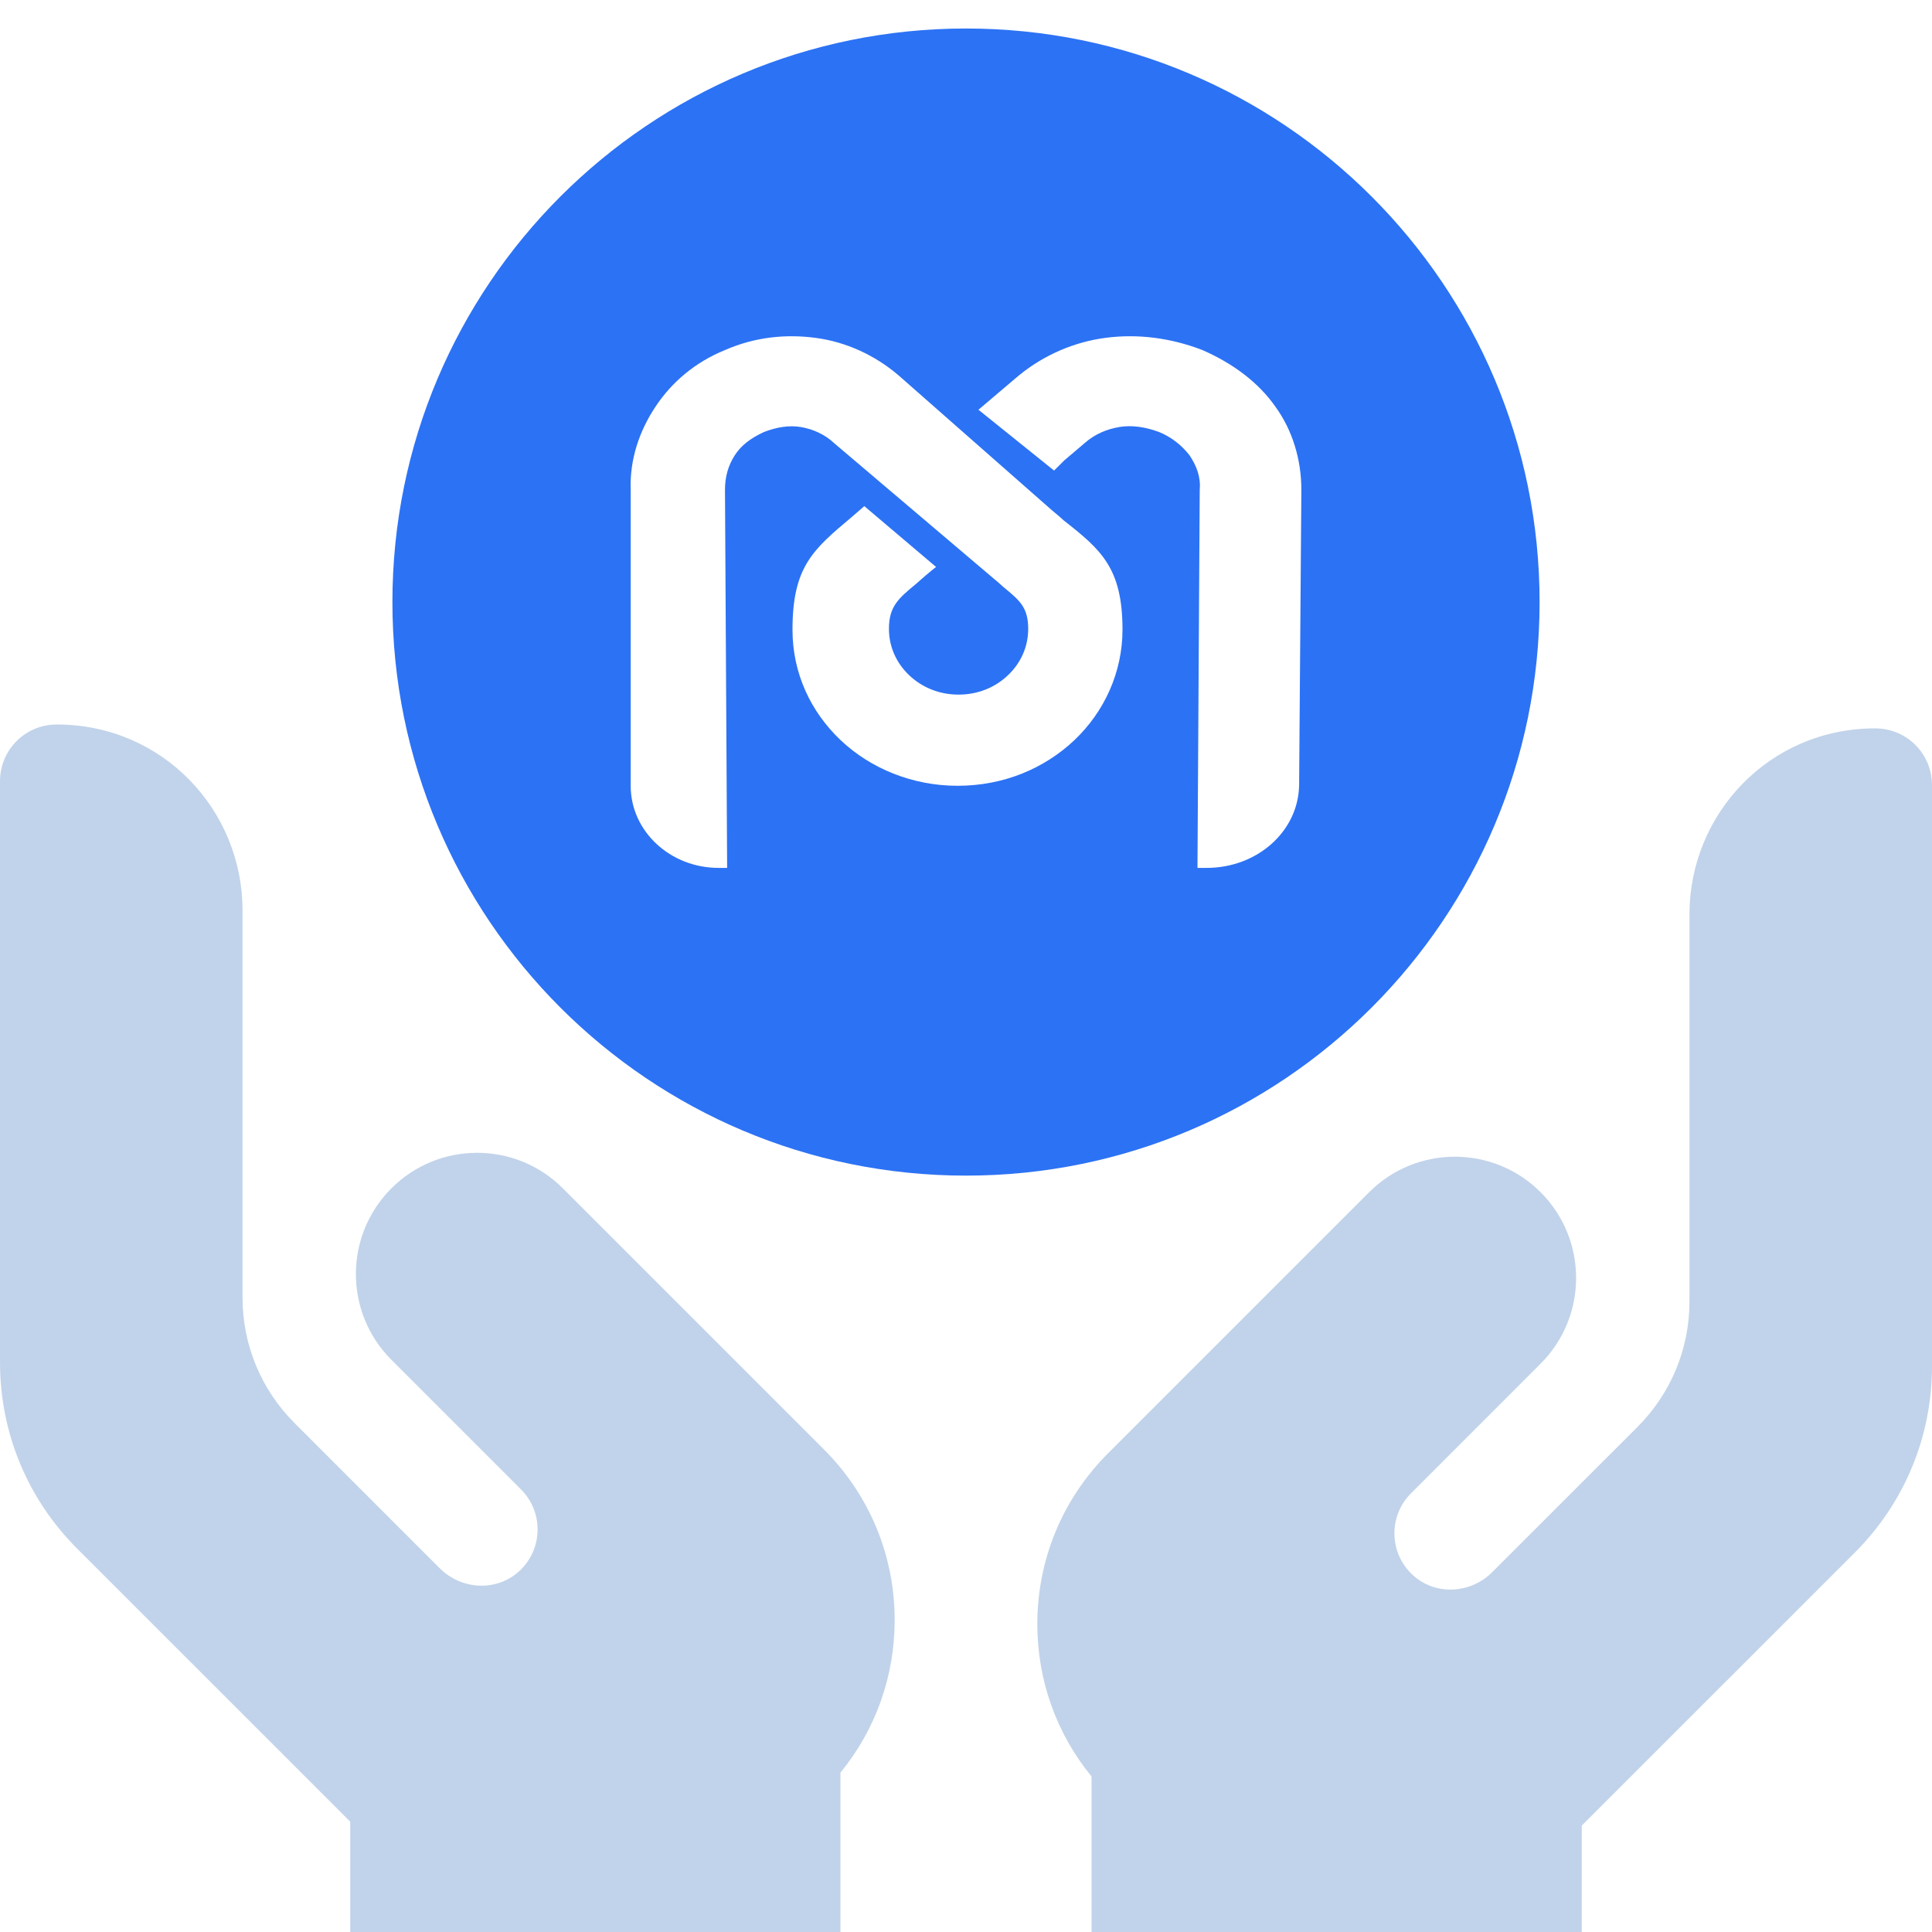 <svg width="36" height="36" viewBox="0 0 36 36" fill="none" xmlns="http://www.w3.org/2000/svg">
<g clip-path="url(#clip0_78_48522)">
<path fill-rule="evenodd" clip-rule="evenodd" d="M28.688 11.219C28.688 17.121 23.902 21.906 18 21.906C12.098 21.906 7.312 17.121 7.312 11.219C7.312 5.316 12.098 0.531 18 0.531C23.902 0.531 28.688 5.316 28.688 11.219ZM19.831 8.579L20.209 8.258C20.399 8.088 20.63 7.994 20.862 7.956C21.093 7.918 21.346 7.956 21.598 8.05C21.829 8.145 22.019 8.296 22.166 8.485C22.292 8.674 22.377 8.881 22.355 9.127L22.313 16.172H22.482C23.429 16.172 24.186 15.492 24.207 14.642L24.249 9.127C24.249 8.56 24.081 8.012 23.765 7.578C23.45 7.125 22.966 6.766 22.398 6.52C21.808 6.294 21.198 6.218 20.609 6.294C20.02 6.369 19.452 6.615 18.989 6.993L18.61 7.314L18.232 7.635L19.641 8.768L19.831 8.579ZM11.752 14.642C11.752 15.492 12.491 16.172 13.389 16.172H13.549L13.509 9.129C13.509 8.883 13.569 8.676 13.689 8.487C13.809 8.298 13.988 8.166 14.228 8.053C14.468 7.958 14.707 7.92 14.927 7.958C15.146 7.996 15.366 8.09 15.546 8.26L18.461 10.734C18.467 10.74 18.482 10.753 18.504 10.771L18.504 10.771C18.553 10.811 18.631 10.876 18.7 10.941C19 11.187 19.159 11.319 19.159 11.716C19.159 12.055 19.02 12.357 18.78 12.584C18.54 12.811 18.221 12.943 17.862 12.943C17.502 12.943 17.183 12.811 16.943 12.584C16.704 12.357 16.564 12.055 16.564 11.716C16.564 11.3 16.744 11.149 17.063 10.885C17.103 10.847 17.343 10.639 17.442 10.564L16.105 9.431L15.865 9.639C15.146 10.243 14.767 10.564 14.767 11.734C14.767 12.546 15.107 13.264 15.665 13.793C16.224 14.321 17.003 14.642 17.842 14.642C18.7 14.642 19.459 14.321 20.018 13.793C20.577 13.264 20.916 12.527 20.916 11.734C20.916 10.583 20.517 10.243 19.818 9.695C19.778 9.658 19.738 9.62 19.599 9.506L16.744 6.995C16.304 6.618 15.765 6.372 15.206 6.297C14.647 6.221 14.068 6.278 13.509 6.523C12.95 6.75 12.511 7.127 12.212 7.581C11.912 8.034 11.732 8.562 11.752 9.129V14.642Z" fill="#2C72F4"/>
<path d="M15.661 36V33.03C16.315 32.229 16.671 31.237 16.671 30.189C16.671 28.987 16.203 27.857 15.352 27.007L10.488 22.143C9.606 21.26 8.175 21.26 7.293 22.143C6.411 23.025 6.411 24.456 7.293 25.338L9.708 27.753C10.132 28.177 10.12 28.872 9.671 29.28C9.251 29.662 8.597 29.625 8.196 29.224L5.489 26.517C4.864 25.892 4.519 25.06 4.519 24.174L4.519 16.96C4.519 15.104 3.043 13.503 1.062 13.5C0.455 13.499 0 13.988 0 14.555L0 25.384C0 26.696 0.511 27.93 1.438 28.857L6.526 33.944V36H15.661Z" fill="#C1D3EA"/>
<path d="M36 14.627C36 14.06 35.545 13.572 34.938 13.572C32.957 13.575 31.481 15.177 31.481 17.033L31.481 24.247C31.481 25.133 31.136 25.964 30.511 26.59L27.804 29.296C27.403 29.698 26.749 29.735 26.329 29.352C25.88 28.944 25.868 28.249 26.292 27.826L28.707 25.41C29.589 24.528 29.589 23.098 28.707 22.215C27.825 21.333 26.394 21.333 25.512 22.215L20.648 27.079C19.797 27.93 19.329 29.06 19.329 30.262C19.329 31.309 19.685 32.302 20.339 33.102V36H29.474V34.017L34.562 28.93C35.489 28.002 36 26.769 36 25.456L36 14.627Z" fill="#C1D3EA"/>
</g>
<defs>
<clipPath id="clip0_78_48522">
<rect width="36" height="36" fill="white"/>
</clipPath>
</defs>
</svg>
